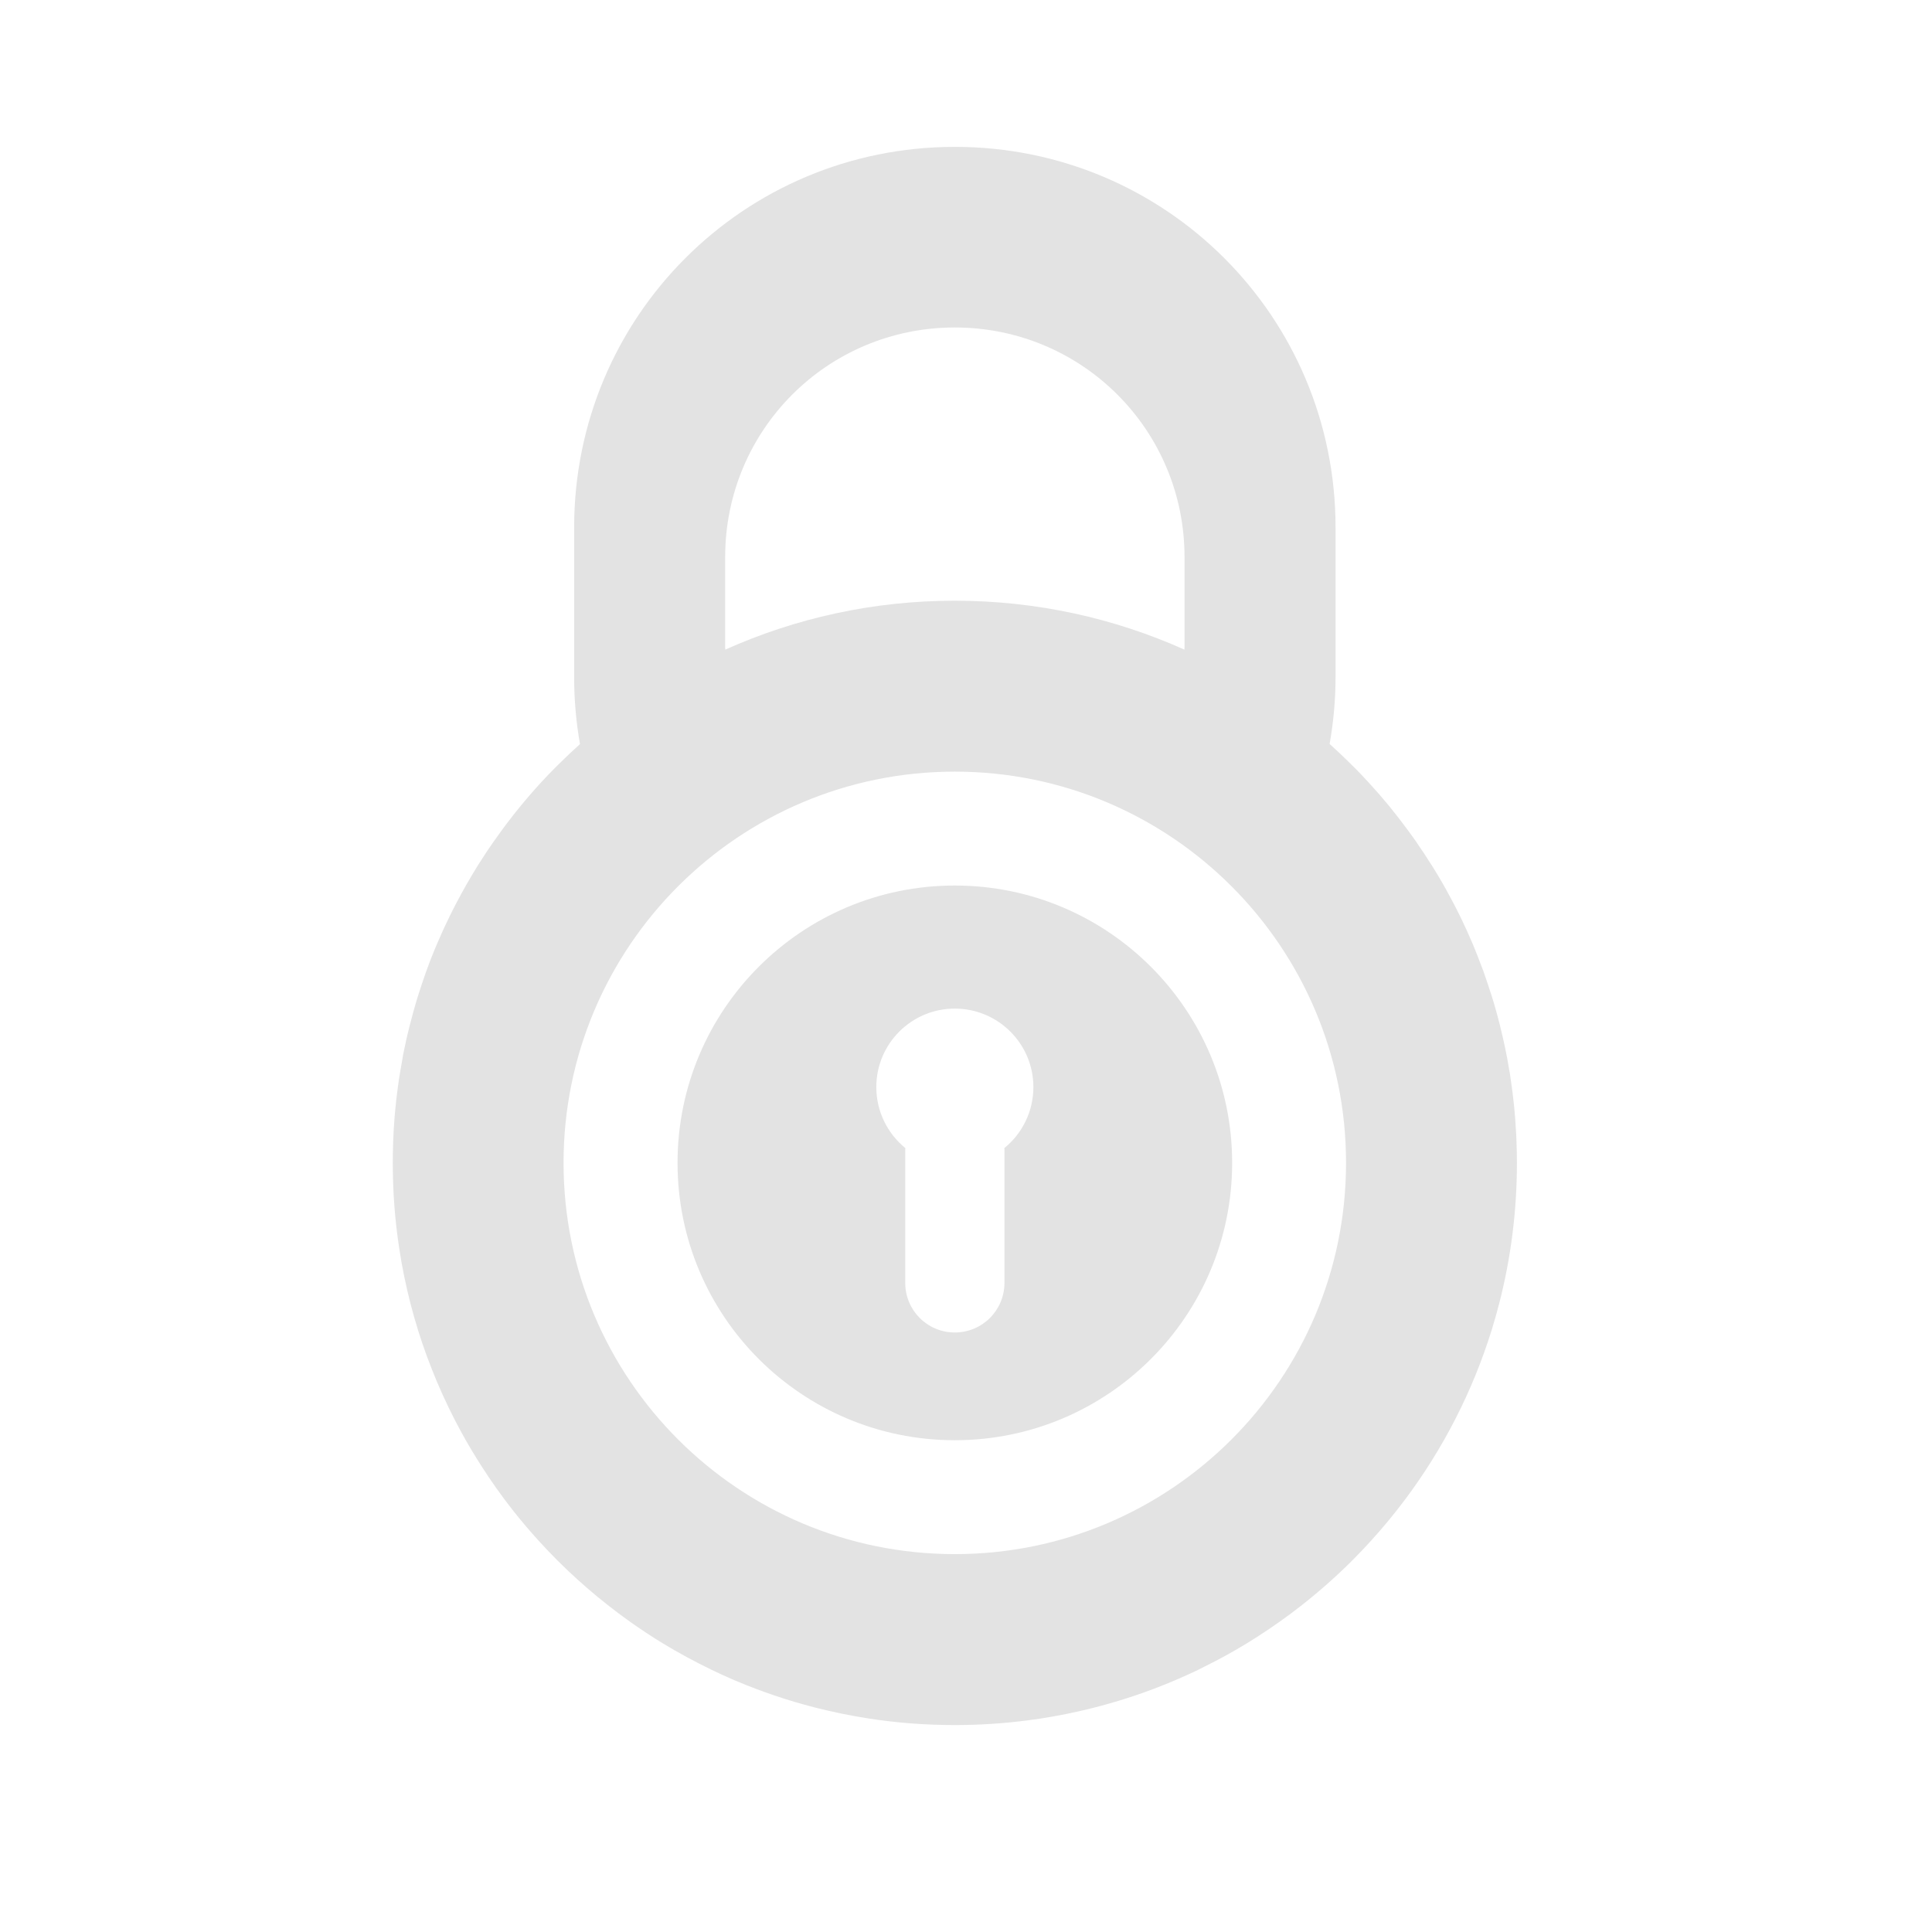 <?xml version="1.0" encoding="UTF-8" standalone="no"?>
<svg
   xmlns:dc="http://purl.org/dc/elements/1.1/"
   xmlns:cc="http://creativecommons.org/ns#"
   xmlns:rdf="http://www.w3.org/1999/02/22-rdf-syntax-ns#"
   xmlns:svg="http://www.w3.org/2000/svg"
   xmlns="http://www.w3.org/2000/svg"
   xmlns:sodipodi="http://sodipodi.sourceforge.net/DTD/sodipodi-0.dtd"
   xmlns:inkscape="http://www.inkscape.org/namespaces/inkscape"
   height="512"
   viewBox="0 0 512 512"
   width="512"
   version="1.1"
   id="svg2"
   inkscape:version="0.91 r13725"
   sodipodi:docname="preferences-system-privacy.svg">
  <defs
     id="defs14" />
  <sodipodi:namedview
     pagecolor="#ffffff"
     bordercolor="#666666"
     borderopacity="1"
     objecttolerance="10"
     gridtolerance="10"
     guidetolerance="10"
     inkscape:pageopacity="0"
     inkscape:pageshadow="2"
     inkscape:window-width="1920"
     inkscape:window-height="1020"
     id="namedview12"
     showgrid="false"
     inkscape:zoom="1.3250594"
     inkscape:cx="358.36749"
     inkscape:cy="360.24243"
     inkscape:window-x="0"
     inkscape:window-y="0"
     inkscape:window-maximized="1"
     inkscape:current-layer="svg2" />
  <path
     inkscape:connector-curvature="0"
     style="fill:#E3E3E3"
     d="m 253.037,38.924 c -55.899,0 -100.883,44.979 -100.883,100.883 l 0,39.54 c 0,6.085 0.523,12.041 1.545,17.824 0.002,0.009 -0.002,0.02 0,0.028 -0.957,0.857 -1.898,1.722 -2.832,2.604 -0.931,0.878 -1.839,1.76 -2.747,2.661 -0.899,0.893 -1.813,1.803 -2.689,2.718 -0.074,0.077 -0.155,0.151 -0.229,0.229 -4.336,4.548 -8.364,9.378 -12.102,14.448 -0.76,1.029 -1.498,2.069 -2.232,3.118 -0.715,1.023 -1.428,2.048 -2.117,3.09 -0.069,0.103 -0.132,0.211 -0.2,0.314 -0.599,0.91 -1.195,1.823 -1.774,2.747 -0.077,0.123 -0.151,0.249 -0.229,0.372 -2.012,3.227 -3.899,6.541 -5.664,9.928 -0.593,1.137 -1.184,2.279 -1.745,3.433 -1.138,2.329 -2.214,4.671 -3.233,7.069 -0.23,0.542 -0.463,1.087 -0.687,1.631 -0.27,0.655 -0.54,1.314 -0.801,1.974 -0.002,0.008 0.004,0.02 0,0.028 -0.121,0.305 -0.253,0.61 -0.372,0.916 -0.817,2.112 -1.567,4.251 -2.289,6.409 -0.342,1.025 -0.68,2.056 -1.001,3.09 -0.175,0.563 -0.347,1.123 -0.515,1.688 -0.268,0.901 -0.522,1.81 -0.772,2.718 -0.352,1.273 -0.682,2.547 -1.001,3.834 -0.304,1.227 -0.613,2.452 -0.887,3.69 -0.025,0.113 -0.033,0.23 -0.057,0.343 -0.258,1.184 -0.515,2.356 -0.744,3.552 -0.023,0.123 -0.034,0.249 -0.057,0.372 -0.219,1.151 -0.409,2.302 -0.601,3.462 -0.03,0.182 -0.056,0.362 -0.086,0.544 -0.071,0.44 -0.162,0.876 -0.229,1.316 -0.121,0.789 -0.236,1.583 -0.343,2.375 -0.333,2.444 -0.617,4.901 -0.83,7.382 -0.033,0.381 -0.056,0.763 -0.086,1.144 -0.008,0.105 -0.021,0.209 -0.028,0.314 -0.288,3.783 -0.429,7.616 -0.429,11.473 0,3.857 0.142,7.69 0.429,11.473 0.287,3.783 0.722,7.516 1.287,11.215 0.189,1.233 0.382,2.468 0.6,3.69 0.437,2.445 0.933,4.865 1.488,7.267 0.554,2.403 1.162,4.767 1.831,7.124 0.669,2.356 1.394,4.701 2.175,7.01 0.781,2.307 1.628,4.582 2.518,6.838 0.444,1.128 0.903,2.262 1.374,3.376 0.942,2.227 1.929,4.41 2.975,6.581 1.046,2.171 2.144,4.327 3.29,6.438 1.72,3.166 3.555,6.248 5.493,9.27 2.582,4.03 5.349,7.95 8.297,11.701 1.139,1.45 2.299,2.857 3.491,4.263 0.35,0.414 0.705,0.821 1.059,1.231 6.246,7.214 13.177,13.811 20.685,19.712 1.876,1.475 3.776,2.907 5.722,4.292 2.92,2.077 5.908,4.056 8.984,5.92 1.023,0.622 2.05,1.233 3.09,1.831 0.008,0.004 0.021,-0.004 0.028,0 2.073,1.191 4.19,2.34 6.323,3.433 2.14,1.097 4.295,2.152 6.494,3.147 0.008,0.004 0.021,-0.004 0.028,0 1.091,0.494 2.184,0.992 3.29,1.459 0.008,0.004 0.021,-0.004 0.028,0 6.675,2.823 13.612,5.174 20.743,7.01 2.38,0.612 4.786,1.163 7.21,1.66 2.424,0.496 4.859,0.939 7.324,1.316 3.698,0.565 7.433,1 11.215,1.287 0.009,0.001 0.019,-0.001 0.028,0 3.773,0.286 7.597,0.429 11.445,0.429 6.427,0 12.755,-0.411 18.969,-1.202 1.243,-0.158 2.486,-0.327 3.72,-0.515 2.271,-0.347 4.515,-0.753 6.752,-1.202 0.411,-0.082 0.821,-0.171 1.23,-0.258 1.968,-0.413 3.926,-0.856 5.861,-1.345 6.189,-1.561 12.228,-3.499 18.082,-5.808 3.37,-1.329 6.711,-2.786 9.957,-4.349 0.012,-0.006 0.016,-0.023 0.028,-0.028 0.539,-0.259 1.067,-0.536 1.602,-0.801 0.908,-0.451 1.82,-0.904 2.718,-1.374 1.761,-0.92 3.517,-1.873 5.235,-2.861 2.068,-1.19 4.118,-2.435 6.123,-3.72 0.011,-0.008 0.018,-0.021 0.028,-0.028 2.003,-1.285 3.986,-2.628 5.92,-4.006 0.962,-0.685 1.944,-1.382 2.89,-2.089 0.011,-0.008 0.018,-0.021 0.028,-0.028 0.955,-0.715 1.894,-1.437 2.832,-2.175 4.689,-3.686 9.149,-7.632 13.361,-11.84 3.37,-3.37 6.577,-6.907 9.614,-10.585 1.518,-1.839 3.004,-3.724 4.435,-5.636 10.01,-13.383 17.81,-28.506 22.889,-44.838 0.726,-2.333 1.39,-4.687 2.002,-7.069 3.062,-11.899 4.689,-24.367 4.689,-37.222 0,-2.149 -0.053,-4.282 -0.143,-6.409 -0.018,-0.42 -0.036,-0.841 -0.057,-1.259 -0.03,-0.601 -0.076,-1.203 -0.115,-1.803 -0.047,-0.746 -0.086,-1.489 -0.143,-2.232 -0.069,-0.89 -0.144,-1.776 -0.229,-2.661 -0.027,-0.286 -0.056,-0.573 -0.086,-0.858 -0.087,-0.85 -0.185,-1.7 -0.286,-2.546 -0.048,-0.401 -0.093,-0.802 -0.143,-1.202 -0.105,-0.831 -0.224,-1.662 -0.343,-2.489 -0.123,-0.848 -0.236,-1.703 -0.372,-2.546 -0.029,-0.183 -0.084,-0.361 -0.115,-0.544 -0.158,-0.957 -0.309,-1.911 -0.486,-2.861 -0.163,-0.874 -0.338,-1.735 -0.515,-2.604 -0.199,-0.974 -0.411,-1.952 -0.629,-2.919 -0.207,-0.92 -0.434,-1.832 -0.658,-2.747 -0.04,-0.162 -0.074,-0.325 -0.115,-0.486 -0.088,-0.352 -0.168,-0.708 -0.258,-1.059 -0.222,-0.864 -0.449,-1.717 -0.687,-2.575 -0.251,-0.908 -0.504,-1.816 -0.772,-2.718 -0.173,-0.583 -0.363,-1.165 -0.544,-1.745 -0.009,-0.029 -0.02,-0.057 -0.029,-0.086 -0.358,-1.148 -0.731,-2.298 -1.116,-3.433 -0.367,-1.084 -0.724,-2.159 -1.116,-3.233 -0.026,-0.068 -0.06,-0.132 -0.086,-0.2 -0.137,-0.375 -0.29,-0.742 -0.429,-1.116 -0.292,-0.776 -0.583,-1.547 -0.887,-2.318 -0.441,-1.116 -0.878,-2.245 -1.345,-3.348 -0.469,-1.109 -0.964,-2.225 -1.459,-3.319 -0.077,-0.172 -0.15,-0.343 -0.229,-0.515 -0.422,-0.924 -0.848,-1.833 -1.287,-2.747 -0.681,-1.413 -1.394,-2.818 -2.117,-4.206 -0.15,-0.287 -0.306,-0.572 -0.458,-0.858 -0.431,-0.814 -0.871,-1.627 -1.316,-2.432 -0.02,-0.037 -0.036,-0.077 -0.057,-0.115 -0.367,-0.661 -0.739,-1.319 -1.116,-1.974 -0.265,-0.461 -0.532,-0.917 -0.801,-1.374 -0.34,-0.576 -0.683,-1.146 -1.03,-1.716 -0.322,-0.53 -0.645,-1.048 -0.973,-1.573 -0.061,-0.099 -0.138,-0.188 -0.2,-0.286 -0.621,-0.989 -1.244,-1.973 -1.888,-2.947 -0.559,-0.845 -1.141,-1.685 -1.716,-2.518 -0.149,-0.215 -0.28,-0.444 -0.429,-0.658 -0.234,-0.335 -0.478,-0.668 -0.715,-1.001 -0.509,-0.715 -1.023,-1.411 -1.545,-2.117 -1.452,-1.968 -2.946,-3.915 -4.492,-5.808 -0.068,-0.084 -0.131,-0.173 -0.2,-0.258 -0.094,-0.115 -0.192,-0.229 -0.286,-0.343 -0.72,-0.873 -1.463,-1.748 -2.203,-2.604 -0.04,-0.046 -0.075,-0.097 -0.115,-0.143 -0.798,-0.921 -1.612,-1.817 -2.432,-2.718 -0.21,-0.23 -0.418,-0.458 -0.629,-0.687 -0.655,-0.712 -1.305,-1.418 -1.974,-2.117 -0.285,-0.298 -0.571,-0.592 -0.858,-0.887 -0.601,-0.618 -1.219,-1.224 -1.831,-1.831 -0.907,-0.9 -1.817,-1.784 -2.747,-2.661 -0.66,-0.622 -1.33,-1.25 -2.002,-1.859 -0.275,-0.251 -0.552,-0.496 -0.83,-0.744 1.022,-5.783 1.573,-11.734 1.573,-17.824 l 0,-39.54 c 0,-55.899 -45.014,-100.883 -100.906,-100.883 m 0,47.866 c 33.724,0 60.884,27.126 60.884,60.854 l 0,23.861 c 0,0.22 -0.026,0.438 -0.028,0.658 -18.579,-8.325 -39.178,-12.965 -60.854,-12.965 -21.677,0 -42.247,4.636 -60.826,12.965 -0.002,-0.22 -0.028,-0.437 -0.028,-0.658 l 0,-23.861 c 0,-33.724 27.126,-60.854 60.854,-60.854 m 0,117.704 c 57.265,0 103.684,46.419 103.684,103.684 0,57.265 -46.419,103.684 -103.684,103.684 -57.265,0 -103.684,-46.419 -103.684,-103.684 0,-57.265 46.419,-103.684 103.684,-103.684 m 0,30.184 c -40.589,0 -73.476,32.916 -73.476,73.5 0,40.589 32.881,73.5 73.476,73.5 40.589,0 73.5,-32.916 73.5,-73.5 0,-40.589 -32.916,-73.5 -73.5,-73.5 m 0,32.616 c 11.488,0 20.828,9.311 20.828,20.8 0,6.514 -3.008,12.351 -7.696,16.165 0.006,0.154 0.028,0.302 0.028,0.458 l 0,35.249 c 0,7.29 -5.873,13.161 -13.161,13.161 -7.29,0 -13.133,-5.873 -13.133,-13.161 l 0,-35.249 c 0,-0.155 0.02,-0.304 0.028,-0.458 -4.688,-3.814 -7.696,-9.65 -7.696,-16.165 0,-11.488 9.311,-20.8 20.8,-20.8"
     id="path6" />
</svg>
